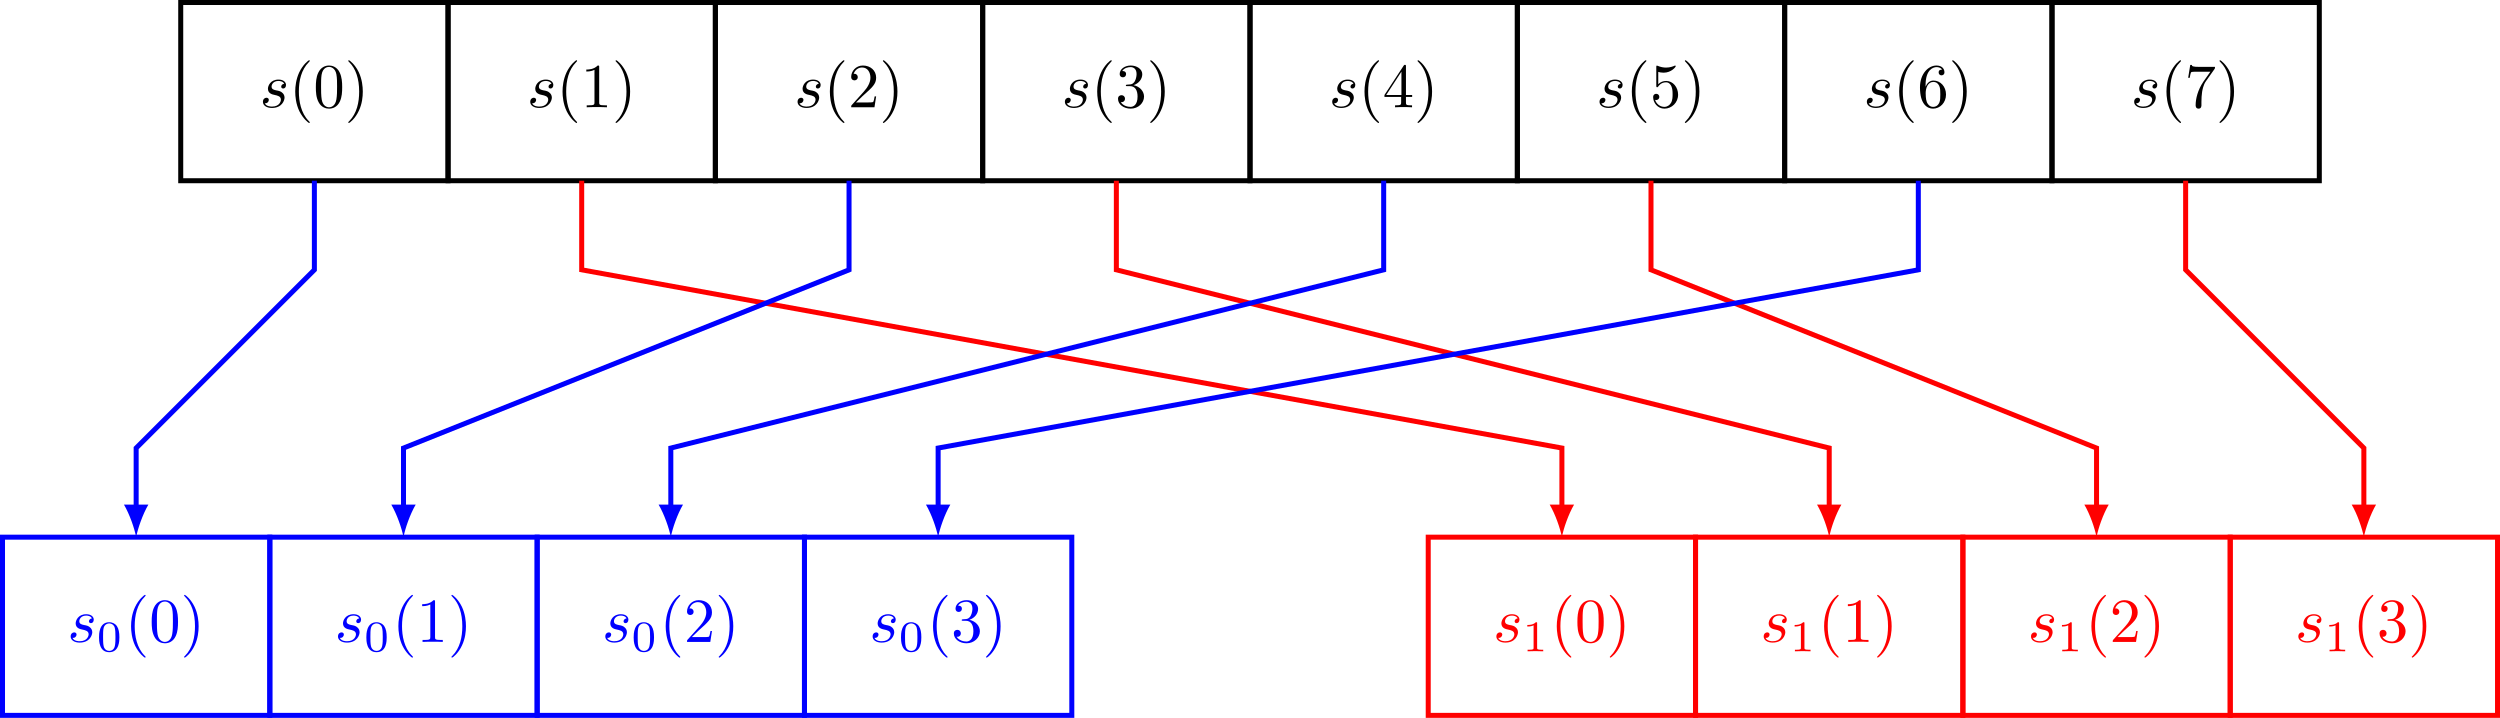 <?xml version="1.0" encoding="UTF-8"?>
<svg xmlns="http://www.w3.org/2000/svg" xmlns:xlink="http://www.w3.org/1999/xlink" width="397.647pt" height="114.183pt" viewBox="0 0 397.647 114.183" version="1.1">
<defs>
<g>
<symbol overflow="visible" id="glyph0-0">
<path style="stroke:none;" d=""/>
</symbol>
<symbol overflow="visible" id="glyph0-1">
<path style="stroke:none;" d="M 3.891 -3.734 C 3.625 -3.719 3.422 -3.5 3.422 -3.281 C 3.422 -3.141 3.516 -2.984 3.734 -2.984 C 3.953 -2.984 4.188 -3.156 4.188 -3.547 C 4.188 -4 3.766 -4.406 3 -4.406 C 1.688 -4.406 1.312 -3.391 1.312 -2.953 C 1.312 -2.172 2.047 -2.031 2.344 -1.969 C 2.859 -1.859 3.375 -1.75 3.375 -1.203 C 3.375 -0.953 3.156 -0.109 1.953 -0.109 C 1.812 -0.109 1.047 -0.109 0.812 -0.641 C 1.203 -0.594 1.453 -0.891 1.453 -1.172 C 1.453 -1.391 1.281 -1.516 1.078 -1.516 C 0.812 -1.516 0.516 -1.312 0.516 -0.859 C 0.516 -0.297 1.094 0.109 1.938 0.109 C 3.562 0.109 3.953 -1.094 3.953 -1.547 C 3.953 -1.906 3.766 -2.156 3.641 -2.266 C 3.375 -2.547 3.078 -2.609 2.641 -2.688 C 2.281 -2.766 1.891 -2.844 1.891 -3.297 C 1.891 -3.578 2.125 -4.188 3 -4.188 C 3.25 -4.188 3.75 -4.109 3.891 -3.734 Z M 3.891 -3.734 "/>
</symbol>
<symbol overflow="visible" id="glyph1-0">
<path style="stroke:none;" d=""/>
</symbol>
<symbol overflow="visible" id="glyph1-1">
<path style="stroke:none;" d="M 3.297 2.391 C 3.297 2.359 3.297 2.344 3.125 2.172 C 1.891 0.922 1.562 -0.969 1.562 -2.5 C 1.562 -4.234 1.938 -5.969 3.172 -7.203 C 3.297 -7.328 3.297 -7.344 3.297 -7.375 C 3.297 -7.453 3.266 -7.484 3.203 -7.484 C 3.094 -7.484 2.203 -6.797 1.609 -5.531 C 1.109 -4.438 0.984 -3.328 0.984 -2.5 C 0.984 -1.719 1.094 -0.516 1.641 0.625 C 2.25 1.844 3.094 2.5 3.203 2.5 C 3.266 2.5 3.297 2.469 3.297 2.391 Z M 3.297 2.391 "/>
</symbol>
<symbol overflow="visible" id="glyph1-2">
<path style="stroke:none;" d="M 4.578 -3.188 C 4.578 -3.984 4.531 -4.781 4.188 -5.516 C 3.734 -6.484 2.906 -6.641 2.5 -6.641 C 1.891 -6.641 1.172 -6.375 0.75 -5.453 C 0.438 -4.766 0.391 -3.984 0.391 -3.188 C 0.391 -2.438 0.422 -1.547 0.844 -0.781 C 1.266 0.016 2 0.219 2.484 0.219 C 3.016 0.219 3.781 0.016 4.219 -0.938 C 4.531 -1.625 4.578 -2.406 4.578 -3.188 Z M 2.484 0 C 2.094 0 1.5 -0.25 1.328 -1.203 C 1.219 -1.797 1.219 -2.719 1.219 -3.312 C 1.219 -3.953 1.219 -4.609 1.297 -5.141 C 1.484 -6.328 2.234 -6.422 2.484 -6.422 C 2.812 -6.422 3.469 -6.234 3.656 -5.25 C 3.766 -4.688 3.766 -3.938 3.766 -3.312 C 3.766 -2.562 3.766 -1.891 3.656 -1.25 C 3.5 -0.297 2.938 0 2.484 0 Z M 2.484 0 "/>
</symbol>
<symbol overflow="visible" id="glyph1-3">
<path style="stroke:none;" d="M 2.875 -2.5 C 2.875 -3.266 2.766 -4.469 2.219 -5.609 C 1.625 -6.828 0.766 -7.484 0.672 -7.484 C 0.609 -7.484 0.562 -7.438 0.562 -7.375 C 0.562 -7.344 0.562 -7.328 0.75 -7.141 C 1.734 -6.156 2.297 -4.578 2.297 -2.5 C 2.297 -0.781 1.938 0.969 0.703 2.219 C 0.562 2.344 0.562 2.359 0.562 2.391 C 0.562 2.453 0.609 2.5 0.672 2.5 C 0.766 2.5 1.672 1.812 2.25 0.547 C 2.766 -0.547 2.875 -1.656 2.875 -2.5 Z M 2.875 -2.5 "/>
</symbol>
<symbol overflow="visible" id="glyph1-4">
<path style="stroke:none;" d="M 2.938 -6.375 C 2.938 -6.625 2.938 -6.641 2.703 -6.641 C 2.078 -6 1.203 -6 0.891 -6 L 0.891 -5.688 C 1.094 -5.688 1.672 -5.688 2.188 -5.953 L 2.188 -0.781 C 2.188 -0.422 2.156 -0.312 1.266 -0.312 L 0.953 -0.312 L 0.953 0 C 1.297 -0.031 2.156 -0.031 2.562 -0.031 C 2.953 -0.031 3.828 -0.031 4.172 0 L 4.172 -0.312 L 3.859 -0.312 C 2.953 -0.312 2.938 -0.422 2.938 -0.781 Z M 2.938 -6.375 "/>
</symbol>
<symbol overflow="visible" id="glyph1-5">
<path style="stroke:none;" d="M 1.266 -0.766 L 2.328 -1.797 C 3.875 -3.172 4.469 -3.703 4.469 -4.703 C 4.469 -5.844 3.578 -6.641 2.359 -6.641 C 1.234 -6.641 0.5 -5.719 0.5 -4.828 C 0.5 -4.281 1 -4.281 1.031 -4.281 C 1.203 -4.281 1.547 -4.391 1.547 -4.812 C 1.547 -5.062 1.359 -5.328 1.016 -5.328 C 0.938 -5.328 0.922 -5.328 0.891 -5.312 C 1.109 -5.969 1.656 -6.328 2.234 -6.328 C 3.141 -6.328 3.562 -5.516 3.562 -4.703 C 3.562 -3.906 3.078 -3.125 2.516 -2.5 L 0.609 -0.375 C 0.5 -0.266 0.5 -0.234 0.5 0 L 4.203 0 L 4.469 -1.734 L 4.234 -1.734 C 4.172 -1.438 4.109 -1 4 -0.844 C 3.938 -0.766 3.281 -0.766 3.062 -0.766 Z M 1.266 -0.766 "/>
</symbol>
<symbol overflow="visible" id="glyph1-6">
<path style="stroke:none;" d="M 2.891 -3.516 C 3.703 -3.781 4.281 -4.469 4.281 -5.266 C 4.281 -6.078 3.406 -6.641 2.453 -6.641 C 1.453 -6.641 0.688 -6.047 0.688 -5.281 C 0.688 -4.953 0.906 -4.766 1.203 -4.766 C 1.5 -4.766 1.703 -4.984 1.703 -5.281 C 1.703 -5.766 1.234 -5.766 1.094 -5.766 C 1.391 -6.266 2.047 -6.391 2.406 -6.391 C 2.828 -6.391 3.375 -6.172 3.375 -5.281 C 3.375 -5.156 3.344 -4.578 3.094 -4.141 C 2.797 -3.656 2.453 -3.625 2.203 -3.625 C 2.125 -3.609 1.891 -3.594 1.812 -3.594 C 1.734 -3.578 1.672 -3.562 1.672 -3.469 C 1.672 -3.359 1.734 -3.359 1.906 -3.359 L 2.344 -3.359 C 3.156 -3.359 3.531 -2.688 3.531 -1.703 C 3.531 -0.344 2.844 -0.062 2.406 -0.062 C 1.969 -0.062 1.219 -0.234 0.875 -0.812 C 1.219 -0.766 1.531 -0.984 1.531 -1.359 C 1.531 -1.719 1.266 -1.922 0.984 -1.922 C 0.734 -1.922 0.422 -1.781 0.422 -1.344 C 0.422 -0.438 1.344 0.219 2.438 0.219 C 3.656 0.219 4.562 -0.688 4.562 -1.703 C 4.562 -2.516 3.922 -3.297 2.891 -3.516 Z M 2.891 -3.516 "/>
</symbol>
<symbol overflow="visible" id="glyph1-7">
<path style="stroke:none;" d="M 2.938 -1.641 L 2.938 -0.781 C 2.938 -0.422 2.906 -0.312 2.172 -0.312 L 1.969 -0.312 L 1.969 0 C 2.375 -0.031 2.891 -0.031 3.312 -0.031 C 3.734 -0.031 4.25 -0.031 4.672 0 L 4.672 -0.312 L 4.453 -0.312 C 3.719 -0.312 3.703 -0.422 3.703 -0.781 L 3.703 -1.641 L 4.688 -1.641 L 4.688 -1.953 L 3.703 -1.953 L 3.703 -6.484 C 3.703 -6.688 3.703 -6.75 3.531 -6.75 C 3.453 -6.75 3.422 -6.75 3.344 -6.625 L 0.281 -1.953 L 0.281 -1.641 Z M 2.984 -1.953 L 0.562 -1.953 L 2.984 -5.672 Z M 2.984 -1.953 "/>
</symbol>
<symbol overflow="visible" id="glyph1-8">
<path style="stroke:none;" d="M 4.469 -2 C 4.469 -3.188 3.656 -4.188 2.578 -4.188 C 2.109 -4.188 1.672 -4.031 1.312 -3.672 L 1.312 -5.625 C 1.516 -5.562 1.844 -5.5 2.156 -5.5 C 3.391 -5.5 4.094 -6.406 4.094 -6.531 C 4.094 -6.594 4.062 -6.641 3.984 -6.641 C 3.984 -6.641 3.953 -6.641 3.906 -6.609 C 3.703 -6.516 3.219 -6.312 2.547 -6.312 C 2.156 -6.312 1.688 -6.391 1.219 -6.594 C 1.141 -6.625 1.125 -6.625 1.109 -6.625 C 1 -6.625 1 -6.547 1 -6.391 L 1 -3.438 C 1 -3.266 1 -3.188 1.141 -3.188 C 1.219 -3.188 1.234 -3.203 1.281 -3.266 C 1.391 -3.422 1.75 -3.969 2.562 -3.969 C 3.078 -3.969 3.328 -3.516 3.406 -3.328 C 3.562 -2.953 3.594 -2.578 3.594 -2.078 C 3.594 -1.719 3.594 -1.125 3.344 -0.703 C 3.109 -0.312 2.734 -0.062 2.281 -0.062 C 1.562 -0.062 0.984 -0.594 0.812 -1.172 C 0.844 -1.172 0.875 -1.156 0.984 -1.156 C 1.312 -1.156 1.484 -1.406 1.484 -1.641 C 1.484 -1.891 1.312 -2.141 0.984 -2.141 C 0.844 -2.141 0.5 -2.062 0.5 -1.609 C 0.5 -0.75 1.188 0.219 2.297 0.219 C 3.453 0.219 4.469 -0.734 4.469 -2 Z M 4.469 -2 "/>
</symbol>
<symbol overflow="visible" id="glyph1-9">
<path style="stroke:none;" d="M 1.312 -3.266 L 1.312 -3.516 C 1.312 -6.031 2.547 -6.391 3.062 -6.391 C 3.297 -6.391 3.719 -6.328 3.938 -5.984 C 3.781 -5.984 3.391 -5.984 3.391 -5.547 C 3.391 -5.234 3.625 -5.078 3.844 -5.078 C 4 -5.078 4.312 -5.172 4.312 -5.562 C 4.312 -6.156 3.875 -6.641 3.047 -6.641 C 1.766 -6.641 0.422 -5.359 0.422 -3.156 C 0.422 -0.484 1.578 0.219 2.5 0.219 C 3.609 0.219 4.562 -0.719 4.562 -2.031 C 4.562 -3.297 3.672 -4.25 2.562 -4.25 C 1.891 -4.25 1.516 -3.75 1.312 -3.266 Z M 2.5 -0.062 C 1.875 -0.062 1.578 -0.656 1.516 -0.812 C 1.328 -1.281 1.328 -2.078 1.328 -2.25 C 1.328 -3.031 1.656 -4.031 2.547 -4.031 C 2.719 -4.031 3.172 -4.031 3.484 -3.406 C 3.656 -3.047 3.656 -2.531 3.656 -2.047 C 3.656 -1.562 3.656 -1.062 3.484 -0.703 C 3.188 -0.109 2.734 -0.062 2.5 -0.062 Z M 2.5 -0.062 "/>
</symbol>
<symbol overflow="visible" id="glyph1-10">
<path style="stroke:none;" d="M 4.75 -6.078 C 4.828 -6.188 4.828 -6.203 4.828 -6.422 L 2.406 -6.422 C 1.203 -6.422 1.172 -6.547 1.141 -6.734 L 0.891 -6.734 L 0.562 -4.688 L 0.812 -4.688 C 0.844 -4.844 0.922 -5.469 1.062 -5.594 C 1.125 -5.656 1.906 -5.656 2.031 -5.656 L 4.094 -5.656 C 3.984 -5.5 3.203 -4.406 2.984 -4.078 C 2.078 -2.734 1.75 -1.344 1.75 -0.328 C 1.75 -0.234 1.75 0.219 2.219 0.219 C 2.672 0.219 2.672 -0.234 2.672 -0.328 L 2.672 -0.844 C 2.672 -1.391 2.703 -1.938 2.781 -2.469 C 2.828 -2.703 2.953 -3.562 3.406 -4.172 Z M 4.75 -6.078 "/>
</symbol>
<symbol overflow="visible" id="glyph2-0">
<path style="stroke:none;" d=""/>
</symbol>
<symbol overflow="visible" id="glyph2-1">
<path style="stroke:none;" d="M 3.594 -2.219 C 3.594 -2.984 3.5 -3.547 3.188 -4.031 C 2.969 -4.344 2.531 -4.625 1.984 -4.625 C 0.359 -4.625 0.359 -2.719 0.359 -2.219 C 0.359 -1.719 0.359 0.141 1.984 0.141 C 3.594 0.141 3.594 -1.719 3.594 -2.219 Z M 1.984 -0.062 C 1.656 -0.062 1.234 -0.25 1.094 -0.812 C 1 -1.219 1 -1.797 1 -2.312 C 1 -2.828 1 -3.359 1.094 -3.734 C 1.25 -4.281 1.688 -4.438 1.984 -4.438 C 2.359 -4.438 2.719 -4.203 2.844 -3.797 C 2.953 -3.422 2.969 -2.922 2.969 -2.312 C 2.969 -1.797 2.969 -1.281 2.875 -0.844 C 2.734 -0.203 2.266 -0.062 1.984 -0.062 Z M 1.984 -0.062 "/>
</symbol>
<symbol overflow="visible" id="glyph2-2">
<path style="stroke:none;" d="M 2.328 -4.438 C 2.328 -4.625 2.328 -4.625 2.125 -4.625 C 1.672 -4.188 1.047 -4.188 0.766 -4.188 L 0.766 -3.938 C 0.922 -3.938 1.391 -3.938 1.766 -4.125 L 1.766 -0.578 C 1.766 -0.344 1.766 -0.25 1.078 -0.25 L 0.812 -0.25 L 0.812 0 C 0.938 0 1.797 -0.031 2.047 -0.031 C 2.266 -0.031 3.141 0 3.297 0 L 3.297 -0.25 L 3.031 -0.25 C 2.328 -0.25 2.328 -0.344 2.328 -0.578 Z M 2.328 -4.438 "/>
</symbol>
</g>
<clipPath id="clip1">
  <path d="M 0 85 L 44 85 L 44 114.184 L 0 114.184 Z M 0 85 "/>
</clipPath>
<clipPath id="clip2">
  <path d="M 226 85 L 271 85 L 271 114.184 L 226 114.184 Z M 226 85 "/>
</clipPath>
<clipPath id="clip3">
  <path d="M 42 85 L 86 85 L 86 114.184 L 42 114.184 Z M 42 85 "/>
</clipPath>
<clipPath id="clip4">
  <path d="M 269 85 L 313 85 L 313 114.184 L 269 114.184 Z M 269 85 "/>
</clipPath>
<clipPath id="clip5">
  <path d="M 85 85 L 129 85 L 129 114.184 L 85 114.184 Z M 85 85 "/>
</clipPath>
<clipPath id="clip6">
  <path d="M 311 85 L 356 85 L 356 114.184 L 311 114.184 Z M 311 85 "/>
</clipPath>
<clipPath id="clip7">
  <path d="M 127 85 L 171 85 L 171 114.184 L 127 114.184 Z M 127 85 "/>
</clipPath>
<clipPath id="clip8">
  <path d="M 354 85 L 397.648 85 L 397.648 114.184 L 354 114.184 Z M 354 85 "/>
</clipPath>
</defs>
<g id="surface1">
<path style="fill:none;stroke-width:0.797;stroke-linecap:butt;stroke-linejoin:miter;stroke:rgb(0%,0%,0%);stroke-opacity:1;stroke-miterlimit:10;" d="M 28.348 0.001 L 28.348 -28.347 L 70.868 -28.347 L 70.868 0.001 Z M 28.348 0.001 " transform="matrix(1,0,0,-1,0.398,0.399)"/>
<g style="fill:rgb(0%,0%,0%);fill-opacity:1;">
  <use xlink:href="#glyph0-1" x="41.305" y="17.063"/>
</g>
<g style="fill:rgb(0%,0%,0%);fill-opacity:1;">
  <use xlink:href="#glyph1-1" x="45.975" y="17.063"/>
  <use xlink:href="#glyph1-2" x="49.849" y="17.063"/>
  <use xlink:href="#glyph1-3" x="54.831" y="17.063"/>
</g>
<path style="fill:none;stroke-width:0.797;stroke-linecap:butt;stroke-linejoin:miter;stroke:rgb(0%,0%,0%);stroke-opacity:1;stroke-miterlimit:10;" d="M 70.868 0.001 L 70.868 -28.347 L 113.387 -28.347 L 113.387 0.001 Z M 70.868 0.001 " transform="matrix(1,0,0,-1,0.398,0.399)"/>
<g style="fill:rgb(0%,0%,0%);fill-opacity:1;">
  <use xlink:href="#glyph0-1" x="83.824" y="17.063"/>
</g>
<g style="fill:rgb(0%,0%,0%);fill-opacity:1;">
  <use xlink:href="#glyph1-1" x="88.494" y="17.063"/>
  <use xlink:href="#glyph1-4" x="92.368" y="17.063"/>
  <use xlink:href="#glyph1-3" x="97.35" y="17.063"/>
</g>
<path style="fill:none;stroke-width:0.797;stroke-linecap:butt;stroke-linejoin:miter;stroke:rgb(0%,0%,0%);stroke-opacity:1;stroke-miterlimit:10;" d="M 113.387 0.001 L 113.387 -28.347 L 155.907 -28.347 L 155.907 0.001 Z M 113.387 0.001 " transform="matrix(1,0,0,-1,0.398,0.399)"/>
<g style="fill:rgb(0%,0%,0%);fill-opacity:1;">
  <use xlink:href="#glyph0-1" x="126.344" y="17.063"/>
</g>
<g style="fill:rgb(0%,0%,0%);fill-opacity:1;">
  <use xlink:href="#glyph1-1" x="131.014" y="17.063"/>
  <use xlink:href="#glyph1-5" x="134.888" y="17.063"/>
  <use xlink:href="#glyph1-3" x="139.87" y="17.063"/>
</g>
<path style="fill:none;stroke-width:0.797;stroke-linecap:butt;stroke-linejoin:miter;stroke:rgb(0%,0%,0%);stroke-opacity:1;stroke-miterlimit:10;" d="M 155.907 0.001 L 155.907 -28.347 L 198.426 -28.347 L 198.426 0.001 Z M 155.907 0.001 " transform="matrix(1,0,0,-1,0.398,0.399)"/>
<g style="fill:rgb(0%,0%,0%);fill-opacity:1;">
  <use xlink:href="#glyph0-1" x="168.864" y="17.063"/>
</g>
<g style="fill:rgb(0%,0%,0%);fill-opacity:1;">
  <use xlink:href="#glyph1-1" x="173.534" y="17.063"/>
  <use xlink:href="#glyph1-6" x="177.408" y="17.063"/>
  <use xlink:href="#glyph1-3" x="182.39" y="17.063"/>
</g>
<path style="fill:none;stroke-width:0.797;stroke-linecap:butt;stroke-linejoin:miter;stroke:rgb(0%,0%,0%);stroke-opacity:1;stroke-miterlimit:10;" d="M 198.426 0.001 L 198.426 -28.347 L 240.95 -28.347 L 240.95 0.001 Z M 198.426 0.001 " transform="matrix(1,0,0,-1,0.398,0.399)"/>
<g style="fill:rgb(0%,0%,0%);fill-opacity:1;">
  <use xlink:href="#glyph0-1" x="211.383" y="17.063"/>
</g>
<g style="fill:rgb(0%,0%,0%);fill-opacity:1;">
  <use xlink:href="#glyph1-1" x="216.053" y="17.063"/>
  <use xlink:href="#glyph1-7" x="219.927" y="17.063"/>
  <use xlink:href="#glyph1-3" x="224.909" y="17.063"/>
</g>
<path style="fill:none;stroke-width:0.797;stroke-linecap:butt;stroke-linejoin:miter;stroke:rgb(0%,0%,0%);stroke-opacity:1;stroke-miterlimit:10;" d="M 240.95 0.001 L 240.95 -28.347 L 283.469 -28.347 L 283.469 0.001 Z M 240.95 0.001 " transform="matrix(1,0,0,-1,0.398,0.399)"/>
<g style="fill:rgb(0%,0%,0%);fill-opacity:1;">
  <use xlink:href="#glyph0-1" x="253.903" y="17.063"/>
</g>
<g style="fill:rgb(0%,0%,0%);fill-opacity:1;">
  <use xlink:href="#glyph1-1" x="258.573" y="17.063"/>
  <use xlink:href="#glyph1-8" x="262.447" y="17.063"/>
  <use xlink:href="#glyph1-3" x="267.429" y="17.063"/>
</g>
<path style="fill:none;stroke-width:0.797;stroke-linecap:butt;stroke-linejoin:miter;stroke:rgb(0%,0%,0%);stroke-opacity:1;stroke-miterlimit:10;" d="M 283.469 0.001 L 283.469 -28.347 L 325.989 -28.347 L 325.989 0.001 Z M 283.469 0.001 " transform="matrix(1,0,0,-1,0.398,0.399)"/>
<g style="fill:rgb(0%,0%,0%);fill-opacity:1;">
  <use xlink:href="#glyph0-1" x="296.423" y="17.063"/>
</g>
<g style="fill:rgb(0%,0%,0%);fill-opacity:1;">
  <use xlink:href="#glyph1-1" x="301.093" y="17.063"/>
  <use xlink:href="#glyph1-9" x="304.967" y="17.063"/>
  <use xlink:href="#glyph1-3" x="309.949" y="17.063"/>
</g>
<path style="fill:none;stroke-width:0.797;stroke-linecap:butt;stroke-linejoin:miter;stroke:rgb(0%,0%,0%);stroke-opacity:1;stroke-miterlimit:10;" d="M 325.989 0.001 L 325.989 -28.347 L 368.508 -28.347 L 368.508 0.001 Z M 325.989 0.001 " transform="matrix(1,0,0,-1,0.398,0.399)"/>
<g style="fill:rgb(0%,0%,0%);fill-opacity:1;">
  <use xlink:href="#glyph0-1" x="338.942" y="17.063"/>
</g>
<g style="fill:rgb(0%,0%,0%);fill-opacity:1;">
  <use xlink:href="#glyph1-1" x="343.612" y="17.063"/>
  <use xlink:href="#glyph1-10" x="347.486" y="17.063"/>
  <use xlink:href="#glyph1-3" x="352.468" y="17.063"/>
</g>
<g clip-path="url(#clip1)" clip-rule="nonzero">
<path style="fill:none;stroke-width:0.797;stroke-linecap:butt;stroke-linejoin:miter;stroke:rgb(0%,0%,100%);stroke-opacity:1;stroke-miterlimit:10;" d="M 0 -85.038 L 0 -113.386 L 42.52 -113.386 L 42.52 -85.038 Z M 0 -85.038 " transform="matrix(1,0,0,-1,0.398,0.399)"/>
</g>
<g style="fill:rgb(0%,0%,100%);fill-opacity:1;">
  <use xlink:href="#glyph0-1" x="10.724" y="102.102"/>
</g>
<g style="fill:rgb(0%,0%,100%);fill-opacity:1;">
  <use xlink:href="#glyph2-1" x="15.394" y="103.596"/>
</g>
<g style="fill:rgb(0%,0%,100%);fill-opacity:1;">
  <use xlink:href="#glyph1-1" x="19.863" y="102.102"/>
  <use xlink:href="#glyph1-2" x="23.737" y="102.102"/>
  <use xlink:href="#glyph1-3" x="28.719" y="102.102"/>
</g>
<path style="fill:none;stroke-width:0.797;stroke-linecap:butt;stroke-linejoin:miter;stroke:rgb(0%,0%,100%);stroke-opacity:1;stroke-miterlimit:10;" d="M 49.606 -28.347 L 49.606 -42.519 L 21.258 -70.867 L 21.258 -80.378 " transform="matrix(1,0,0,-1,0.398,0.399)"/>
<path style=" stroke:none;fill-rule:nonzero;fill:rgb(0%,0%,100%);fill-opacity:1;" d="M 21.656 85.438 C 21.918 84.059 22.695 81.812 23.602 80.258 L 19.715 80.258 C 20.621 81.812 21.398 84.059 21.656 85.438 "/>
<g clip-path="url(#clip2)" clip-rule="nonzero">
<path style="fill:none;stroke-width:0.797;stroke-linecap:butt;stroke-linejoin:miter;stroke:rgb(100%,0%,0%);stroke-opacity:1;stroke-miterlimit:10;" d="M 226.774 -85.038 L 226.774 -113.386 L 269.293 -113.386 L 269.293 -85.038 Z M 226.774 -85.038 " transform="matrix(1,0,0,-1,0.398,0.399)"/>
</g>
<g style="fill:rgb(100%,0%,0%);fill-opacity:1;">
  <use xlink:href="#glyph0-1" x="237.495" y="102.102"/>
</g>
<g style="fill:rgb(100%,0%,0%);fill-opacity:1;">
  <use xlink:href="#glyph2-2" x="242.165" y="103.596"/>
</g>
<g style="fill:rgb(100%,0%,0%);fill-opacity:1;">
  <use xlink:href="#glyph1-1" x="246.634" y="102.102"/>
  <use xlink:href="#glyph1-2" x="250.508" y="102.102"/>
  <use xlink:href="#glyph1-3" x="255.49" y="102.102"/>
</g>
<path style="fill:none;stroke-width:0.797;stroke-linecap:butt;stroke-linejoin:miter;stroke:rgb(100%,0%,0%);stroke-opacity:1;stroke-miterlimit:10;" d="M 92.125 -28.347 L 92.125 -42.519 L 248.036 -70.867 L 248.036 -80.378 " transform="matrix(1,0,0,-1,0.398,0.399)"/>
<path style=" stroke:none;fill-rule:nonzero;fill:rgb(100%,0%,0%);fill-opacity:1;" d="M 248.434 85.438 C 248.691 84.059 249.469 81.812 250.375 80.258 L 246.488 80.258 C 247.395 81.812 248.172 84.059 248.434 85.438 "/>
<g clip-path="url(#clip3)" clip-rule="nonzero">
<path style="fill:none;stroke-width:0.797;stroke-linecap:butt;stroke-linejoin:miter;stroke:rgb(0%,0%,100%);stroke-opacity:1;stroke-miterlimit:10;" d="M 42.52 -85.038 L 42.52 -113.386 L 85.04 -113.386 L 85.04 -85.038 Z M 42.52 -85.038 " transform="matrix(1,0,0,-1,0.398,0.399)"/>
</g>
<g style="fill:rgb(0%,0%,100%);fill-opacity:1;">
  <use xlink:href="#glyph0-1" x="53.243" y="102.102"/>
</g>
<g style="fill:rgb(0%,0%,100%);fill-opacity:1;">
  <use xlink:href="#glyph2-1" x="57.913" y="103.596"/>
</g>
<g style="fill:rgb(0%,0%,100%);fill-opacity:1;">
  <use xlink:href="#glyph1-1" x="62.383" y="102.102"/>
  <use xlink:href="#glyph1-4" x="66.257" y="102.102"/>
  <use xlink:href="#glyph1-3" x="71.239" y="102.102"/>
</g>
<path style="fill:none;stroke-width:0.797;stroke-linecap:butt;stroke-linejoin:miter;stroke:rgb(0%,0%,100%);stroke-opacity:1;stroke-miterlimit:10;" d="M 134.649 -28.347 L 134.649 -42.519 L 63.782 -70.867 L 63.782 -80.378 " transform="matrix(1,0,0,-1,0.398,0.399)"/>
<path style=" stroke:none;fill-rule:nonzero;fill:rgb(0%,0%,100%);fill-opacity:1;" d="M 64.18 85.438 C 64.438 84.059 65.215 81.812 66.121 80.258 L 62.234 80.258 C 63.141 81.812 63.918 84.059 64.18 85.438 "/>
<g clip-path="url(#clip4)" clip-rule="nonzero">
<path style="fill:none;stroke-width:0.797;stroke-linecap:butt;stroke-linejoin:miter;stroke:rgb(100%,0%,0%);stroke-opacity:1;stroke-miterlimit:10;" d="M 269.293 -85.038 L 269.293 -113.386 L 311.817 -113.386 L 311.817 -85.038 Z M 269.293 -85.038 " transform="matrix(1,0,0,-1,0.398,0.399)"/>
</g>
<g style="fill:rgb(100%,0%,0%);fill-opacity:1;">
  <use xlink:href="#glyph0-1" x="280.015" y="102.102"/>
</g>
<g style="fill:rgb(100%,0%,0%);fill-opacity:1;">
  <use xlink:href="#glyph2-2" x="284.685" y="103.596"/>
</g>
<g style="fill:rgb(100%,0%,0%);fill-opacity:1;">
  <use xlink:href="#glyph1-1" x="289.154" y="102.102"/>
  <use xlink:href="#glyph1-4" x="293.028" y="102.102"/>
  <use xlink:href="#glyph1-3" x="298.01" y="102.102"/>
</g>
<path style="fill:none;stroke-width:0.797;stroke-linecap:butt;stroke-linejoin:miter;stroke:rgb(100%,0%,0%);stroke-opacity:1;stroke-miterlimit:10;" d="M 177.168 -28.347 L 177.168 -42.519 L 290.555 -70.867 L 290.555 -80.378 " transform="matrix(1,0,0,-1,0.398,0.399)"/>
<path style=" stroke:none;fill-rule:nonzero;fill:rgb(100%,0%,0%);fill-opacity:1;" d="M 290.953 85.438 C 291.211 84.059 291.988 81.812 292.895 80.258 L 289.012 80.258 C 289.918 81.812 290.695 84.059 290.953 85.438 "/>
<g clip-path="url(#clip5)" clip-rule="nonzero">
<path style="fill:none;stroke-width:0.797;stroke-linecap:butt;stroke-linejoin:miter;stroke:rgb(0%,0%,100%);stroke-opacity:1;stroke-miterlimit:10;" d="M 85.04 -85.038 L 85.04 -113.386 L 127.559 -113.386 L 127.559 -85.038 Z M 85.04 -85.038 " transform="matrix(1,0,0,-1,0.398,0.399)"/>
</g>
<g style="fill:rgb(0%,0%,100%);fill-opacity:1;">
  <use xlink:href="#glyph0-1" x="95.763" y="102.102"/>
</g>
<g style="fill:rgb(0%,0%,100%);fill-opacity:1;">
  <use xlink:href="#glyph2-1" x="100.433" y="103.596"/>
</g>
<g style="fill:rgb(0%,0%,100%);fill-opacity:1;">
  <use xlink:href="#glyph1-1" x="104.902" y="102.102"/>
  <use xlink:href="#glyph1-5" x="108.776" y="102.102"/>
  <use xlink:href="#glyph1-3" x="113.758" y="102.102"/>
</g>
<path style="fill:none;stroke-width:0.797;stroke-linecap:butt;stroke-linejoin:miter;stroke:rgb(0%,0%,100%);stroke-opacity:1;stroke-miterlimit:10;" d="M 219.688 -28.347 L 219.688 -42.519 L 106.301 -70.867 L 106.301 -80.378 " transform="matrix(1,0,0,-1,0.398,0.399)"/>
<path style=" stroke:none;fill-rule:nonzero;fill:rgb(0%,0%,100%);fill-opacity:1;" d="M 106.699 85.438 C 106.957 84.059 107.734 81.812 108.641 80.258 L 104.754 80.258 C 105.664 81.812 106.441 84.059 106.699 85.438 "/>
<g clip-path="url(#clip6)" clip-rule="nonzero">
<path style="fill:none;stroke-width:0.797;stroke-linecap:butt;stroke-linejoin:miter;stroke:rgb(100%,0%,0%);stroke-opacity:1;stroke-miterlimit:10;" d="M 311.817 -85.038 L 311.817 -113.386 L 354.336 -113.386 L 354.336 -85.038 Z M 311.817 -85.038 " transform="matrix(1,0,0,-1,0.398,0.399)"/>
</g>
<g style="fill:rgb(100%,0%,0%);fill-opacity:1;">
  <use xlink:href="#glyph0-1" x="322.534" y="102.102"/>
</g>
<g style="fill:rgb(100%,0%,0%);fill-opacity:1;">
  <use xlink:href="#glyph2-2" x="327.204" y="103.596"/>
</g>
<g style="fill:rgb(100%,0%,0%);fill-opacity:1;">
  <use xlink:href="#glyph1-1" x="331.674" y="102.102"/>
  <use xlink:href="#glyph1-5" x="335.548" y="102.102"/>
  <use xlink:href="#glyph1-3" x="340.53" y="102.102"/>
</g>
<path style="fill:none;stroke-width:0.797;stroke-linecap:butt;stroke-linejoin:miter;stroke:rgb(100%,0%,0%);stroke-opacity:1;stroke-miterlimit:10;" d="M 262.207 -28.347 L 262.207 -42.519 L 333.075 -70.867 L 333.075 -80.378 " transform="matrix(1,0,0,-1,0.398,0.399)"/>
<path style=" stroke:none;fill-rule:nonzero;fill:rgb(100%,0%,0%);fill-opacity:1;" d="M 333.473 85.438 C 333.73 84.059 334.508 81.812 335.414 80.258 L 331.531 80.258 C 332.438 81.812 333.215 84.059 333.473 85.438 "/>
<g clip-path="url(#clip7)" clip-rule="nonzero">
<path style="fill:none;stroke-width:0.797;stroke-linecap:butt;stroke-linejoin:miter;stroke:rgb(0%,0%,100%);stroke-opacity:1;stroke-miterlimit:10;" d="M 127.559 -85.038 L 127.559 -113.386 L 170.082 -113.386 L 170.082 -85.038 Z M 127.559 -85.038 " transform="matrix(1,0,0,-1,0.398,0.399)"/>
</g>
<g style="fill:rgb(0%,0%,100%);fill-opacity:1;">
  <use xlink:href="#glyph0-1" x="138.283" y="102.102"/>
</g>
<g style="fill:rgb(0%,0%,100%);fill-opacity:1;">
  <use xlink:href="#glyph2-1" x="142.953" y="103.596"/>
</g>
<g style="fill:rgb(0%,0%,100%);fill-opacity:1;">
  <use xlink:href="#glyph1-1" x="147.422" y="102.102"/>
  <use xlink:href="#glyph1-6" x="151.296" y="102.102"/>
  <use xlink:href="#glyph1-3" x="156.278" y="102.102"/>
</g>
<path style="fill:none;stroke-width:0.797;stroke-linecap:butt;stroke-linejoin:miter;stroke:rgb(0%,0%,100%);stroke-opacity:1;stroke-miterlimit:10;" d="M 304.727 -28.347 L 304.727 -42.519 L 148.821 -70.867 L 148.821 -80.378 " transform="matrix(1,0,0,-1,0.398,0.399)"/>
<path style=" stroke:none;fill-rule:nonzero;fill:rgb(0%,0%,100%);fill-opacity:1;" d="M 149.219 85.438 C 149.477 84.059 150.254 81.812 151.16 80.258 L 147.277 80.258 C 148.184 81.812 148.961 84.059 149.219 85.438 "/>
<g clip-path="url(#clip8)" clip-rule="nonzero">
<path style="fill:none;stroke-width:0.797;stroke-linecap:butt;stroke-linejoin:miter;stroke:rgb(100%,0%,0%);stroke-opacity:1;stroke-miterlimit:10;" d="M 354.336 -85.038 L 354.336 -113.386 L 396.856 -113.386 L 396.856 -85.038 Z M 354.336 -85.038 " transform="matrix(1,0,0,-1,0.398,0.399)"/>
</g>
<g style="fill:rgb(100%,0%,0%);fill-opacity:1;">
  <use xlink:href="#glyph0-1" x="365.054" y="102.102"/>
</g>
<g style="fill:rgb(100%,0%,0%);fill-opacity:1;">
  <use xlink:href="#glyph2-2" x="369.724" y="103.596"/>
</g>
<g style="fill:rgb(100%,0%,0%);fill-opacity:1;">
  <use xlink:href="#glyph1-1" x="374.193" y="102.102"/>
  <use xlink:href="#glyph1-6" x="378.067" y="102.102"/>
  <use xlink:href="#glyph1-3" x="383.049" y="102.102"/>
</g>
<path style="fill:none;stroke-width:0.797;stroke-linecap:butt;stroke-linejoin:miter;stroke:rgb(100%,0%,0%);stroke-opacity:1;stroke-miterlimit:10;" d="M 347.247 -28.347 L 347.247 -42.519 L 375.594 -70.867 L 375.594 -80.378 " transform="matrix(1,0,0,-1,0.398,0.399)"/>
<path style=" stroke:none;fill-rule:nonzero;fill:rgb(100%,0%,0%);fill-opacity:1;" d="M 375.992 85.438 C 376.254 84.059 377.031 81.812 377.938 80.258 L 374.051 80.258 C 374.957 81.812 375.734 84.059 375.992 85.438 "/>
</g>
</svg>
